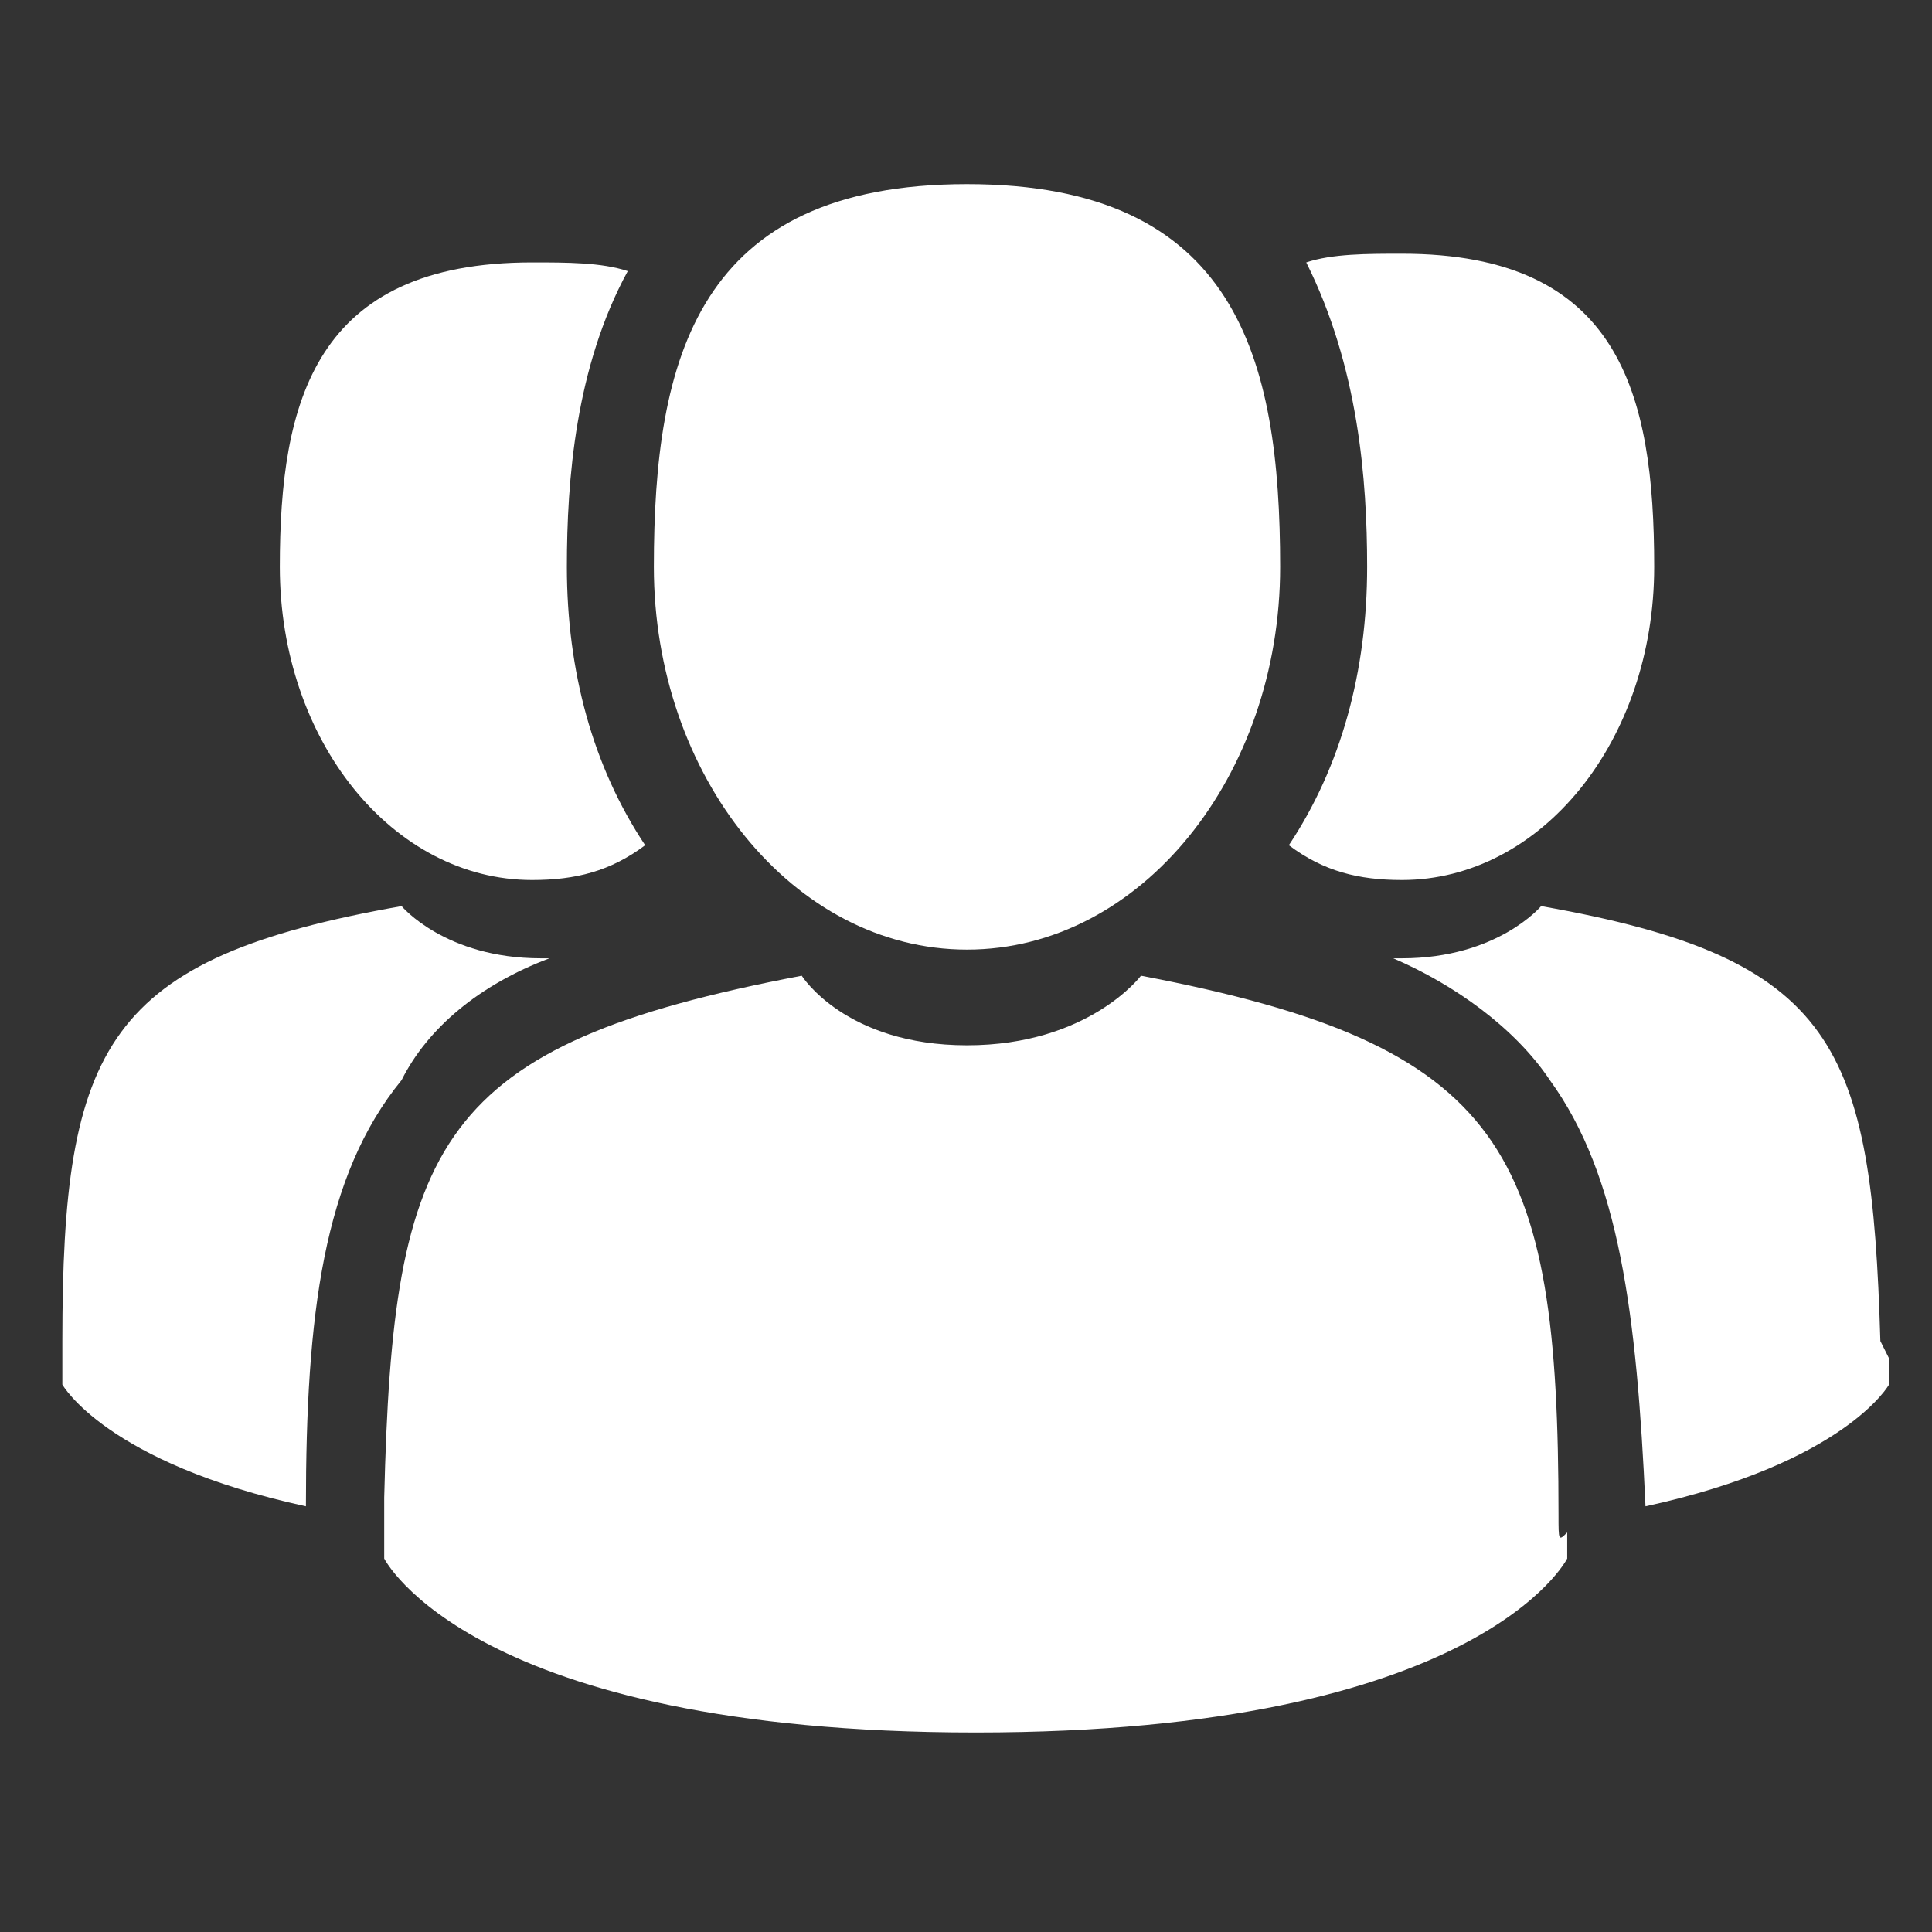 <?xml version="1.0" encoding="utf-8"?>
<!-- Generator: Adobe Illustrator 22.1.0, SVG Export Plug-In . SVG Version: 6.00 Build 0)  -->
<svg version="1.1" id="Livello_1" xmlns:svgjs="http://svgjs.com/svgjs"
	 xmlns="http://www.w3.org/2000/svg" xmlns:xlink="http://www.w3.org/1999/xlink" x="0px" y="0px" viewBox="0 0 21.1 21.1"
	 style="enable-background:new 0 0 21.1 21.1;" xml:space="preserve">
<rect x="0" y="0" width="21.1" height="21.1" fill="#333333" stroke="none"/>
<style type="text/css">
	.st0{fill:#FFFFFF;}
</style>
<g transform="matrix(0.95,0,0,0.95,9.706,9.706)">
	<g>
		<path class="st0" d="M0.9,0.7c2,0,3.6-2,3.6-4.4c0-2.4-0.5-4.4-3.6-4.4c-3.1,0-3.6,2-3.6,4.4C-2.7-1.3-1.1,0.7,0.9,0.7z"/>
		<path class="st0" d="M7.7,7.2C7.7,3,7.1,1.8,2.9,1c0,0-0.6,0.8-2,0.8S-1,1-1,1c-4.2,0.8-4.7,1.9-4.8,6c0,0.3,0,0.4,0,0.3
			c0,0.1,0,0.2,0,0.4c0,0,1,2,6.8,2s6.8-2,6.8-2c0-0.2,0-0.3,0-0.3C7.7,7.5,7.7,7.5,7.7,7.2z"/>
		<path class="st0" d="M5.9-0.1c1.6,0,2.9-1.6,2.9-3.6c0-2-0.4-3.6-2.9-3.6c-0.4,0-0.8,0-1.1,0.1C5.4-6,5.5-4.7,5.5-3.7
			c0,1.2-0.3,2.3-0.9,3.2C5-0.2,5.4-0.1,5.9-0.1z"/>
		<path class="st0" d="M11.4,5.2c-0.1-3.4-0.5-4.4-3.9-5c0,0-0.5,0.6-1.6,0.6c0,0-0.1,0-0.1,0c0.7,0.3,1.4,0.8,1.8,1.4
			c0.8,1.1,1,2.7,1.1,4.9c2.3-0.5,2.8-1.4,2.8-1.4c0-0.1,0-0.2,0-0.3C11.5,5.4,11.5,5.4,11.4,5.2z"/>
		<path class="st0" d="M-4.1-0.1c0.5,0,0.9-0.1,1.3-0.4c-0.6-0.9-0.9-2-0.9-3.2c0-1,0.1-2.3,0.7-3.4c-0.3-0.1-0.7-0.1-1.1-0.1
			C-6.6-7.2-7-5.6-7-3.7C-7-1.7-5.7-0.1-4.1-0.1z"/>
		<path class="st0" d="M-3.9,0.8c0,0-0.1,0-0.1,0c-1.1,0-1.6-0.6-1.6-0.6c-3.4,0.6-3.9,1.6-3.9,5c0,0.2,0,0.3,0,0.2
			c0,0.1,0,0.1,0,0.3c0,0,0.5,0.9,2.8,1.4c0-2.2,0.2-3.8,1.1-4.9C-5.3,1.6-4.7,1.1-3.9,0.8z"/>
	</g>
</g>
</svg>
